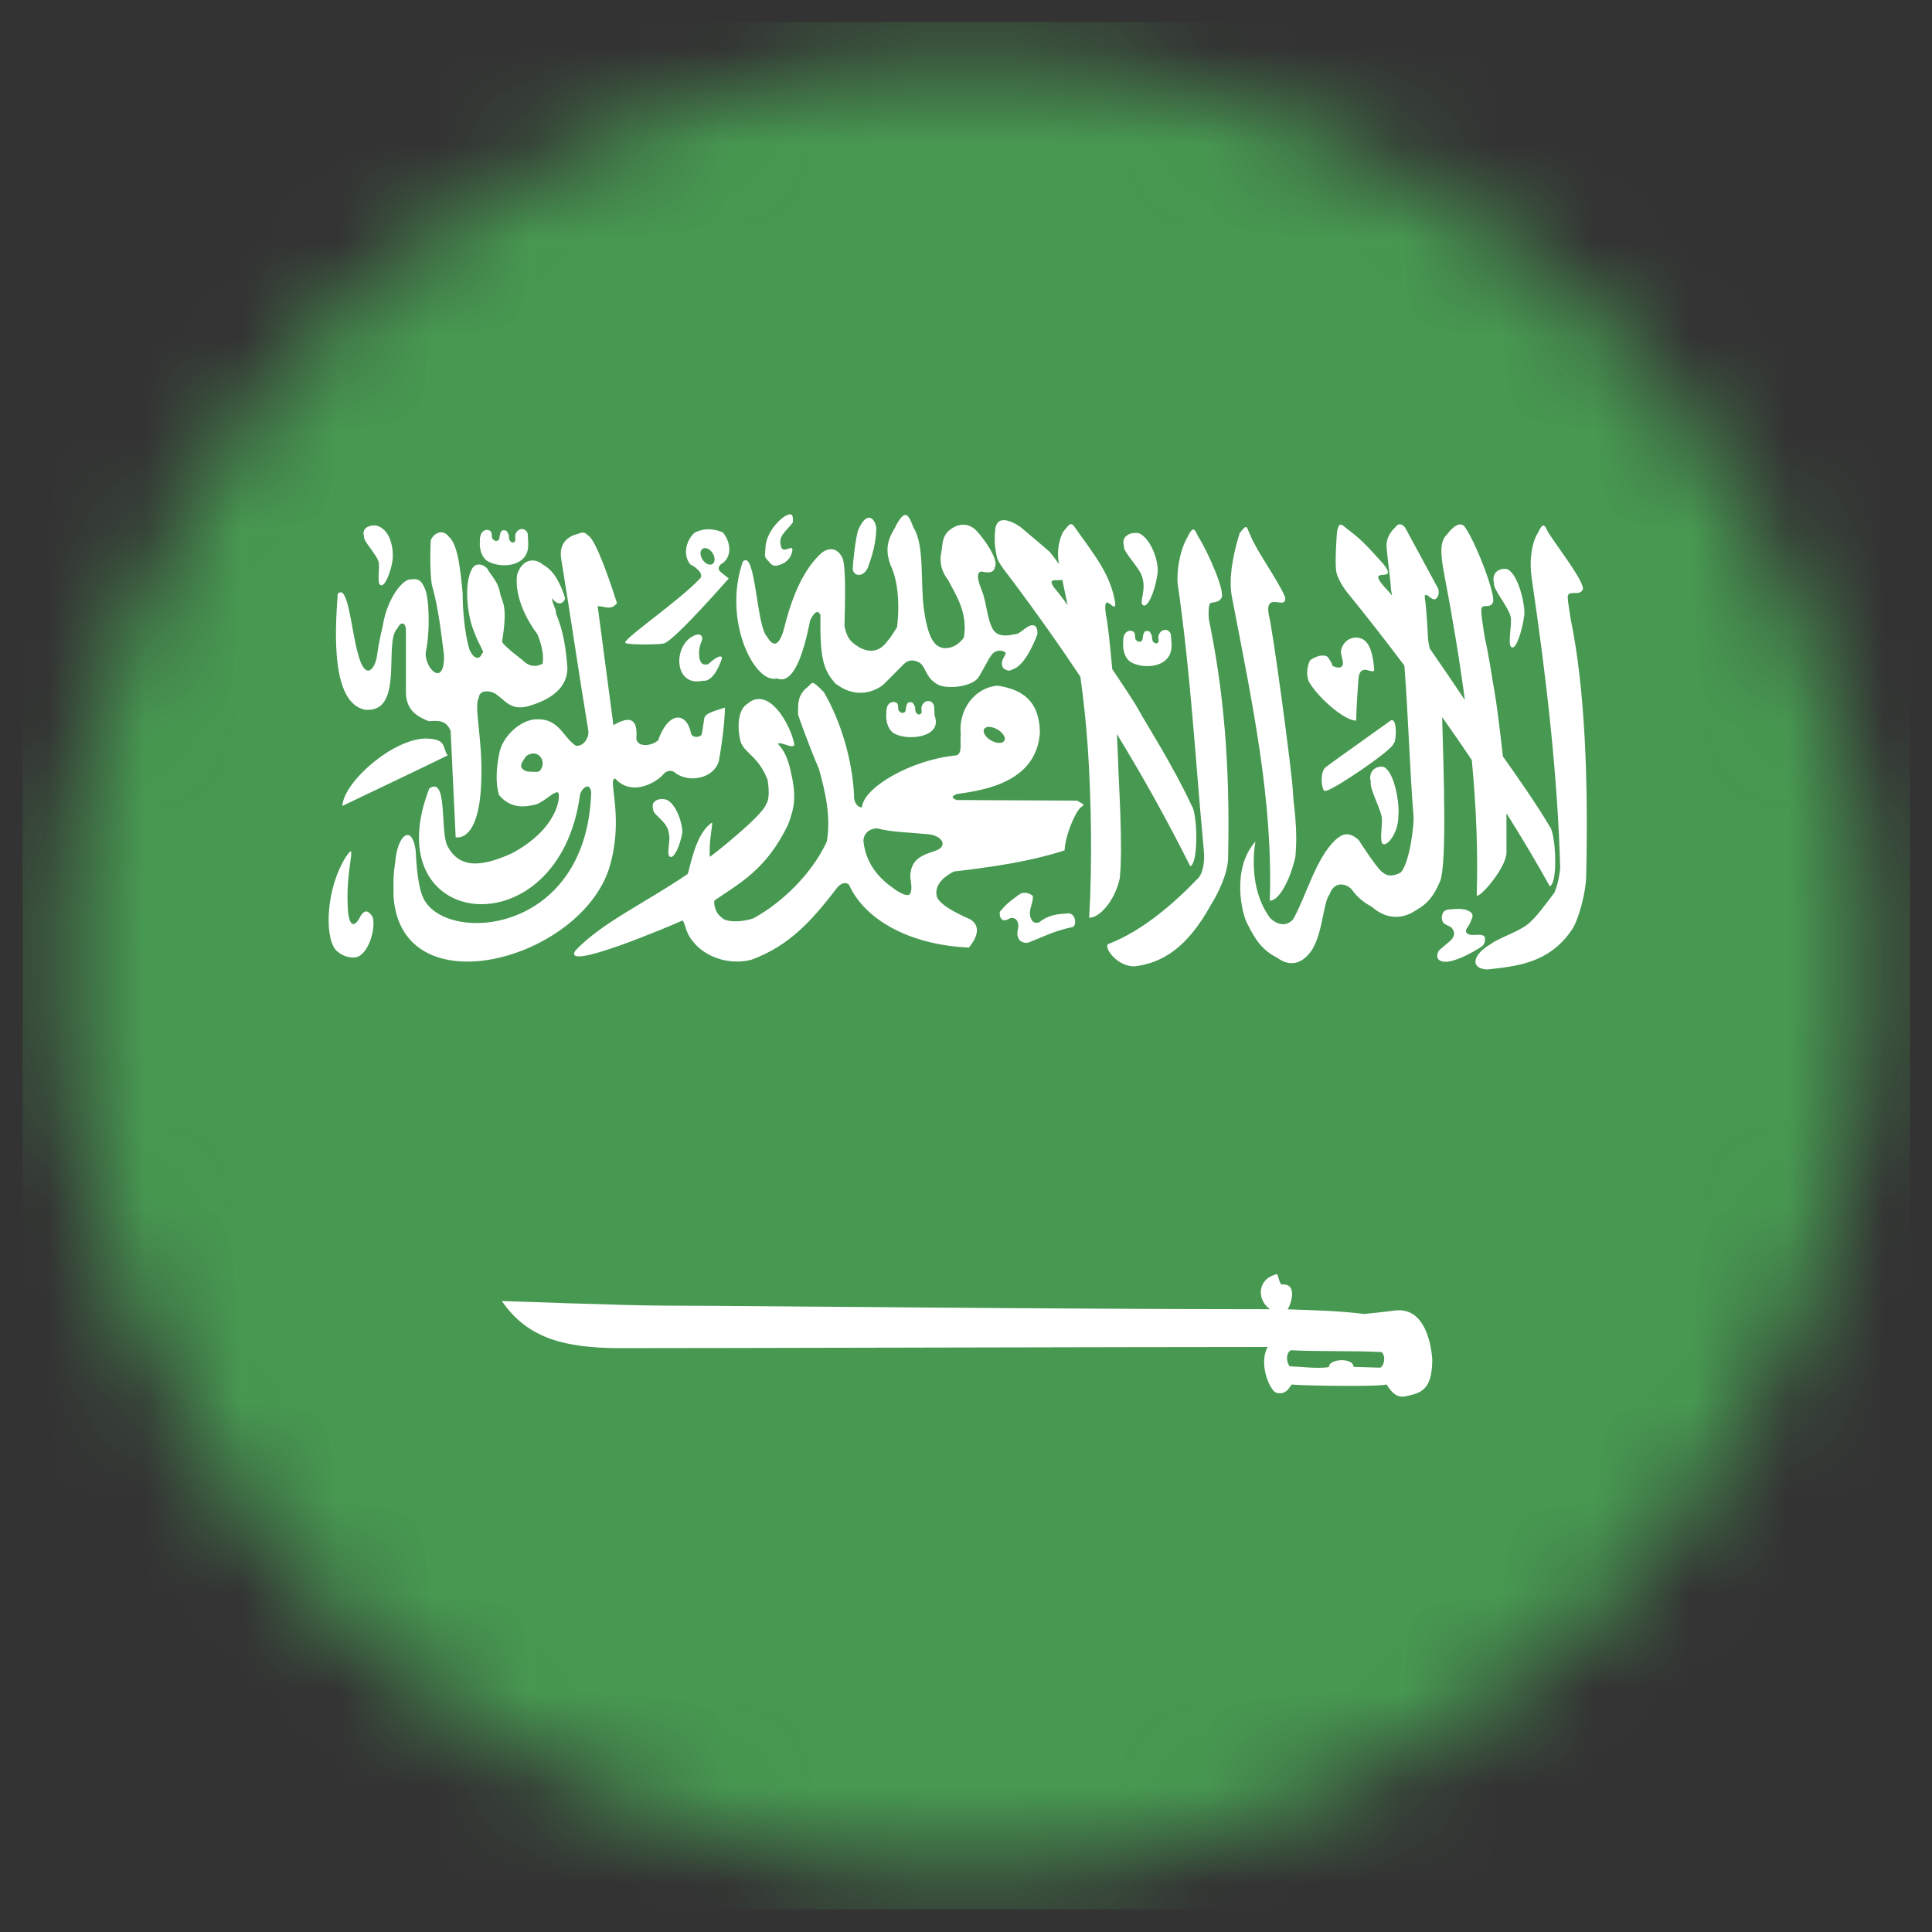 <svg width="20" height="20" viewBox="0 0 20 20" fill="none" xmlns="http://www.w3.org/2000/svg">
<rect x="0" y="0" width="20" height="20" fill="#333333" stroke="none"/>
<mask id="mask0_77_7908" style="mask-type:luminance" maskUnits="userSpaceOnUse" x="0" y="0" width="20" height="20">
<path d="M19.381 9.998C19.381 11.229 19.139 12.449 18.668 13.586C18.196 14.724 17.506 15.758 16.635 16.629C15.764 17.5 14.73 18.19 13.592 18.662C12.454 19.133 11.235 19.376 10.004 19.376C8.772 19.376 7.552 19.133 6.415 18.662C5.277 18.19 4.243 17.5 3.372 16.629C2.501 15.758 1.811 14.724 1.339 13.586C0.868 12.449 0.625 11.229 0.625 9.998C0.625 8.766 0.868 7.547 1.339 6.409C1.811 5.271 2.501 4.237 3.372 3.366C4.243 2.495 5.277 1.805 6.415 1.333C7.552 0.862 8.772 0.62 10.004 0.62C11.235 0.62 12.454 0.862 13.592 1.333C14.73 1.805 15.764 2.495 16.635 3.366C17.506 4.237 18.196 5.271 18.668 6.409C19.139 7.547 19.381 8.766 19.381 9.998Z" fill="white"/>
</mask>
<g mask="url(#mask0_77_7908)">
<path d="M1.521 0.229C0.808 0.229 0.235 0.803 0.235 1.516V18.48C0.235 19.193 0.808 19.766 1.521 19.766H18.485C19.198 19.766 19.772 19.193 19.772 18.48V1.516C19.772 0.803 19.198 0.229 18.485 0.229H1.521Z" fill="#479951"/>
<path fill-rule="evenodd" clip-rule="evenodd" d="M8.18 5.324C8.167 5.324 8.147 5.331 8.118 5.348C8.054 5.391 7.928 5.523 7.924 5.674C7.92 5.76 7.904 5.759 7.96 5.814C8.001 5.872 8.041 5.866 8.123 5.824C8.169 5.789 8.185 5.767 8.201 5.709C8.22 5.612 8.099 5.755 8.083 5.647C8.056 5.547 8.134 5.505 8.208 5.408C8.209 5.362 8.21 5.325 8.18 5.324ZM9.368 5.331C9.346 5.334 9.318 5.363 9.279 5.433C9.251 5.507 9.132 5.618 9.218 5.848C9.289 5.993 9.318 6.229 9.286 6.493C9.237 6.568 9.226 6.593 9.161 6.668C9.071 6.765 8.974 6.741 8.899 6.704C8.829 6.657 8.774 6.633 8.742 6.483C8.747 6.244 8.761 5.853 8.718 5.77C8.653 5.642 8.547 5.688 8.502 5.726C8.284 5.926 8.176 6.262 8.11 6.53C8.05 6.725 7.986 6.669 7.94 6.59C7.83 6.487 7.823 5.68 7.69 5.813C7.477 6.421 7.812 7.087 8.044 7.023C8.211 7.092 8.318 6.773 8.386 6.424C8.433 6.326 8.469 6.315 8.493 6.365C8.487 6.829 8.526 6.933 8.646 7.074C8.912 7.279 9.132 7.1 9.149 7.083C9.167 7.065 9.356 6.875 9.356 6.875C9.403 6.827 9.464 6.824 9.529 6.867C9.592 6.924 9.584 7.023 9.719 7.092C9.834 7.138 10.077 7.103 10.134 7.005C10.21 6.875 10.228 6.83 10.263 6.781C10.318 6.708 10.411 6.74 10.411 6.763C10.402 6.803 10.347 6.843 10.384 6.916C10.449 6.964 10.464 6.933 10.502 6.922C10.637 6.858 10.739 6.565 10.739 6.565C10.745 6.456 10.682 6.464 10.643 6.486C10.591 6.518 10.588 6.529 10.536 6.56C10.47 6.57 10.342 6.614 10.279 6.516C10.214 6.398 10.214 6.234 10.164 6.115C10.164 6.106 10.078 5.928 10.158 5.916C10.198 5.924 10.285 5.946 10.298 5.874C10.341 5.803 10.207 5.603 10.116 5.502C10.037 5.415 9.928 5.405 9.823 5.493C9.749 5.561 9.76 5.637 9.746 5.709C9.727 5.792 9.73 5.894 9.814 6.003C9.888 6.149 10.022 6.335 9.978 6.599C9.978 6.599 9.9 6.724 9.763 6.708C9.706 6.695 9.613 6.67 9.564 6.305C9.526 6.029 9.573 5.642 9.456 5.461C9.429 5.392 9.406 5.326 9.368 5.331ZM8.992 5.36C8.957 5.363 8.918 5.405 8.886 5.484C8.858 5.545 8.825 5.863 8.83 5.863C8.808 5.957 8.929 5.997 8.984 5.876C9.066 5.653 9.066 5.558 9.072 5.464C9.059 5.392 9.028 5.357 8.992 5.36ZM10.381 5.385C10.345 5.388 10.316 5.41 10.305 5.464C10.29 5.59 10.298 5.659 10.319 5.765C10.335 5.835 10.438 5.953 10.488 6.021C10.729 6.344 10.96 6.669 11.184 7.005C11.219 7.255 11.244 7.499 11.261 7.742C11.297 8.275 11.308 8.939 11.275 9.5C11.375 9.504 11.535 9.339 11.591 9.097C11.628 8.762 11.578 8.079 11.575 7.881C11.572 7.799 11.567 7.702 11.562 7.599C11.822 8.024 12.074 8.474 12.322 8.968C12.412 8.925 12.392 8.417 12.339 8.346C12.141 7.919 11.867 7.498 11.78 7.336C11.748 7.278 11.641 7.115 11.514 6.927C11.49 6.658 11.465 6.431 11.448 6.362C11.408 6.078 11.565 6.394 11.543 6.229C11.492 5.945 11.336 5.753 11.151 5.493C11.091 5.409 11.092 5.391 11 5.514C10.945 5.639 10.946 5.742 10.962 5.84C10.938 5.805 10.908 5.763 10.865 5.711C10.706 5.574 10.696 5.567 10.563 5.455C10.521 5.425 10.442 5.38 10.381 5.385L10.381 5.385ZM14.497 5.428C14.48 5.425 14.46 5.434 14.438 5.466C14.397 5.502 14.352 5.568 14.353 5.653C14.364 5.803 14.39 5.956 14.4 6.106C14.404 6.126 14.408 6.146 14.411 6.166C14.395 6.145 14.381 6.129 14.373 6.121C14.081 5.815 14.507 6.071 14.317 5.834C14.157 5.658 14.11 5.602 13.973 5.496C13.904 5.452 13.863 5.367 13.84 5.512C13.831 5.639 13.822 5.786 13.83 5.893C13.83 5.953 13.891 6.065 13.945 6.131C14.139 6.37 14.338 6.624 14.538 6.89C14.58 7.431 14.591 7.927 14.634 8.469C14.627 8.701 14.556 9.009 14.489 9.038C14.489 9.038 14.385 9.097 14.316 9.032C14.266 9.011 14.066 8.697 14.066 8.697C13.963 8.603 13.895 8.63 13.822 8.697C13.62 8.891 13.529 9.256 13.392 9.507C13.357 9.563 13.257 9.61 13.147 9.502C12.866 9.119 13.03 8.573 12.995 8.713C12.745 8.995 12.856 9.462 12.912 9.562C12.995 9.727 13.062 9.833 13.222 9.915C13.368 10.022 13.482 9.955 13.545 9.88C13.692 9.727 13.694 9.338 13.763 9.26C13.811 9.119 13.932 9.143 13.992 9.206C14.049 9.288 14.117 9.342 14.201 9.387C14.338 9.508 14.502 9.53 14.663 9.42C14.773 9.358 14.845 9.277 14.909 9.119C14.979 8.934 14.944 7.963 14.929 7.423C15.033 7.569 15.135 7.718 15.236 7.868C15.281 8.343 15.301 8.809 15.287 9.257C15.276 9.346 15.597 8.991 15.595 8.823C15.594 8.676 15.595 8.543 15.595 8.419C15.751 8.668 15.902 8.92 16.044 9.176C16.133 9.13 16.102 8.63 16.046 8.561C15.897 8.31 15.706 8.04 15.558 7.83C15.529 7.566 15.489 7.254 15.471 7.159C15.443 7.01 15.414 6.786 15.372 6.609C15.36 6.54 15.325 6.32 15.336 6.299C15.353 6.249 15.419 6.3 15.451 6.243C15.5 6.19 15.283 5.629 15.173 5.469C15.134 5.397 15.062 5.422 14.974 5.539C14.892 5.616 14.922 5.791 14.953 5.957C15.034 6.382 15.107 6.815 15.164 7.246C15.058 7.088 14.928 6.896 14.8 6.712C14.797 6.694 14.784 6.629 14.784 6.628C14.784 6.62 14.766 6.28 14.751 6.199C14.749 6.167 14.741 6.157 14.775 6.161C14.812 6.192 14.817 6.194 14.84 6.204C14.877 6.211 14.909 6.148 14.886 6.09C14.772 5.88 14.658 5.669 14.544 5.458C14.53 5.445 14.515 5.43 14.497 5.428ZM3.875 5.439C3.811 5.437 3.742 5.476 3.769 5.552C3.753 5.593 3.893 5.733 3.917 5.81C3.939 5.865 3.895 6.042 3.941 6.058C3.983 6.076 4.041 5.936 4.063 5.806C4.075 5.735 4.066 5.492 3.901 5.442C3.892 5.44 3.884 5.439 3.875 5.439ZM15.976 5.44C15.961 5.441 15.944 5.465 15.917 5.522C15.852 5.628 15.83 5.817 15.856 5.985C16.012 7.039 16.127 8.059 16.151 8.993C16.138 9.081 16.134 9.128 16.092 9.24C16 9.358 15.899 9.506 15.803 9.577C15.708 9.648 15.505 9.716 15.438 9.769C15.227 9.891 15.226 10.031 15.397 10.036C15.691 10.002 16.038 9.978 16.278 9.616C16.342 9.515 16.417 9.24 16.42 9.072C16.443 8.087 16.408 7.123 16.26 6.411C16.251 6.342 16.22 6.182 16.232 6.162C16.251 6.113 16.347 6.167 16.381 6.11C16.431 6.059 16.133 5.677 16.028 5.513C16.007 5.472 15.994 5.438 15.976 5.44ZM12.895 5.456C12.883 5.458 12.865 5.477 12.832 5.521C12.75 5.789 12.721 6.008 12.752 6.175C12.963 7.275 13.179 8.277 13.145 9.324C13.245 9.325 13.36 9.095 13.41 8.868C13.437 8.556 13.392 8.365 13.383 8.182C13.375 7.998 13.175 6.507 13.135 6.368C13.086 6.105 13.329 6.333 13.303 6.18C13.219 5.987 13.009 5.707 12.943 5.539C12.918 5.494 12.915 5.453 12.895 5.456ZM5.394 5.477C5.368 5.482 5.343 5.503 5.334 5.538C5.329 5.561 5.344 5.6 5.323 5.611C5.311 5.623 5.266 5.615 5.268 5.551C5.268 5.531 5.253 5.51 5.244 5.497C5.235 5.491 5.229 5.489 5.212 5.489C5.192 5.49 5.193 5.495 5.182 5.512C5.177 5.529 5.171 5.546 5.171 5.565C5.168 5.588 5.159 5.596 5.142 5.599C5.123 5.599 5.128 5.601 5.113 5.591C5.104 5.582 5.093 5.578 5.093 5.561C5.093 5.544 5.089 5.516 5.083 5.504C5.075 5.494 5.063 5.488 5.048 5.485C4.97 5.485 4.964 5.575 4.969 5.609C4.963 5.615 4.96 5.775 5.067 5.819C5.21 5.888 5.48 5.859 5.468 5.627C5.468 5.607 5.464 5.538 5.462 5.52C5.447 5.485 5.42 5.473 5.394 5.477L5.394 5.477ZM7.319 5.479C7.27 5.482 7.226 5.496 7.189 5.515C7.093 5.606 7.071 5.752 7.146 5.843C7.219 5.878 7.292 5.951 7.243 5.992C7.037 6.212 6.501 6.58 6.473 6.647C6.473 6.647 6.473 6.648 6.472 6.649C6.472 6.649 6.472 6.651 6.472 6.651C6.472 6.651 6.472 6.652 6.472 6.652C6.473 6.653 6.473 6.654 6.473 6.654C6.474 6.654 6.474 6.655 6.475 6.655C6.475 6.656 6.475 6.655 6.476 6.655C6.476 6.656 6.477 6.656 6.477 6.657C6.477 6.657 6.478 6.656 6.478 6.657C6.478 6.657 6.479 6.658 6.479 6.658C6.506 6.676 6.842 6.675 6.879 6.659C6.879 6.659 6.88 6.658 6.88 6.658C6.88 6.658 6.881 6.658 6.881 6.658C6.881 6.658 6.881 6.657 6.881 6.657C6.997 6.614 7.544 5.988 7.544 5.988C7.516 5.964 7.489 5.946 7.461 5.922C7.431 5.896 7.434 5.87 7.461 5.843C7.597 5.764 7.554 5.591 7.483 5.512C7.424 5.486 7.369 5.477 7.319 5.479ZM12.351 5.481C12.337 5.483 12.319 5.505 12.292 5.562C12.228 5.668 12.184 5.853 12.189 6.025C12.329 6.996 12.372 7.845 12.463 8.815C12.471 8.909 12.457 9.045 12.395 9.099C12.164 9.34 11.831 9.637 11.469 9.774C11.43 9.818 11.566 10.004 11.742 10.004C12.036 9.97 12.294 9.805 12.533 9.371C12.597 9.27 12.71 9.053 12.713 8.885C12.736 7.899 12.663 7.133 12.516 6.421C12.506 6.352 12.513 6.27 12.524 6.249C12.544 6.226 12.608 6.249 12.642 6.193C12.693 6.142 12.508 5.717 12.403 5.553C12.383 5.512 12.37 5.48 12.351 5.481ZM4.556 5.511C4.515 5.516 4.477 5.549 4.459 5.593C4.452 5.748 4.451 5.904 4.469 6.047C4.54 6.299 4.562 6.52 4.596 6.778C4.606 7.123 4.397 6.927 4.407 6.756C4.455 6.534 4.442 6.184 4.399 6.095C4.365 6.007 4.326 5.985 4.243 5.999C4.178 5.995 4.008 6.18 3.961 6.486C3.961 6.486 3.921 6.642 3.904 6.782C3.881 6.94 3.776 7.052 3.704 6.76C3.641 6.549 3.602 6.027 3.496 6.149C3.466 6.556 3.43 7.273 3.777 7.347C4.195 7.387 3.964 6.639 4.116 6.503C4.144 6.436 4.197 6.435 4.202 6.519V7.155C4.198 7.362 4.334 7.423 4.439 7.466C4.549 7.457 4.622 7.46 4.665 7.567C4.682 7.933 4.7 8.301 4.717 8.667C4.717 8.667 4.971 8.74 4.983 8.049C4.995 7.643 4.902 7.303 4.957 7.224C4.959 7.146 5.058 7.142 5.127 7.18C5.237 7.257 5.285 7.352 5.455 7.314C5.714 7.243 5.87 7.117 5.874 6.918C5.859 6.729 5.837 6.54 5.755 6.352C5.766 6.317 5.706 6.228 5.717 6.193C5.763 6.266 5.834 6.26 5.85 6.193C5.806 6.048 5.737 5.909 5.626 5.849C5.535 5.768 5.401 5.785 5.352 5.954C5.329 6.148 5.422 6.377 5.563 6.565C5.593 6.639 5.635 6.761 5.617 6.87C5.541 6.913 5.467 6.895 5.404 6.829C5.404 6.829 5.198 6.675 5.198 6.64C5.253 6.29 5.21 6.25 5.179 6.153C5.158 6.019 5.095 5.977 5.043 5.885C4.992 5.83 4.922 5.83 4.888 5.885C4.797 6.043 4.84 6.382 4.906 6.534C4.953 6.673 5.026 6.76 4.992 6.76C4.964 6.839 4.905 6.821 4.862 6.73C4.802 6.542 4.789 6.261 4.789 6.135C4.771 5.978 4.751 5.643 4.648 5.558C4.62 5.52 4.588 5.507 4.556 5.511ZM6.026 5.513C6.006 5.516 5.983 5.528 5.956 5.534C5.867 5.562 5.783 5.639 5.81 5.789C5.915 6.429 5.983 6.917 6.089 7.556C6.105 7.631 6.042 7.73 5.961 7.72C5.823 7.626 5.789 7.438 5.554 7.446C5.385 7.448 5.191 7.633 5.166 7.811C5.138 7.953 5.128 8.106 5.166 8.23C5.286 8.373 5.429 8.358 5.554 8.326C5.658 8.283 5.743 8.181 5.779 8.206C5.779 8.206 5.78 8.206 5.78 8.206C5.78 8.206 5.78 8.207 5.78 8.207C5.803 8.246 5.778 8.579 5.294 8.836C4.996 8.969 4.76 9.001 4.632 8.758C4.553 8.607 4.638 8.029 4.444 8.162C3.869 9.643 5.79 9.85 6.005 8.223C6.019 8.177 6.061 8.131 6.091 8.143C6.104 8.148 6.116 8.166 6.12 8.199C6.076 9.672 4.634 9.773 4.389 9.31C4.328 9.201 4.31 8.958 4.304 8.812C4.293 8.724 4.271 8.673 4.245 8.653C4.187 8.609 4.108 8.723 4.092 8.922C4.067 9.082 4.074 9.126 4.074 9.279C4.151 10.443 6.006 9.943 6.308 8.982C6.457 8.485 6.305 8.11 6.355 8.064C6.355 8.064 6.356 8.063 6.357 8.063C6.357 8.063 6.358 8.062 6.359 8.062C6.359 8.062 6.361 8.061 6.361 8.061C6.363 8.06 6.366 8.06 6.368 8.06C6.552 8.258 6.81 8.085 6.867 8.016C6.891 7.982 6.952 7.96 6.994 8.004C7.138 8.107 7.39 8.059 7.442 7.877C7.473 7.699 7.499 7.515 7.505 7.325C7.411 7.354 7.336 7.376 7.305 7.408C7.298 7.416 7.293 7.425 7.291 7.434C7.283 7.487 7.275 7.539 7.267 7.592C7.266 7.596 7.265 7.6 7.263 7.604C7.259 7.611 7.252 7.617 7.245 7.62C7.212 7.638 7.154 7.628 7.151 7.58C7.107 7.378 6.924 7.351 6.812 7.665C6.738 7.726 6.601 7.738 6.587 7.647C6.605 7.436 6.52 7.408 6.35 7.507C6.296 7.09 6.241 6.692 6.187 6.275C6.258 6.273 6.323 6.325 6.387 6.244C6.317 6.026 6.169 5.582 6.085 5.541C6.085 5.54 6.084 5.54 6.083 5.54C6.079 5.535 6.075 5.531 6.071 5.528C6.07 5.526 6.067 5.524 6.066 5.523C6.064 5.522 6.062 5.521 6.06 5.52C6.057 5.518 6.053 5.517 6.049 5.516C6.042 5.513 6.034 5.512 6.026 5.513L6.026 5.513ZM11.759 5.517C11.686 5.514 11.604 5.561 11.636 5.653C11.617 5.703 11.794 5.873 11.822 5.967C11.873 6.11 11.783 6.247 11.836 6.267C11.886 6.289 11.954 6.119 11.979 5.961C12.009 5.834 11.918 5.574 11.79 5.52C11.78 5.517 11.77 5.517 11.759 5.517ZM7.293 5.674C7.327 5.67 7.367 5.701 7.387 5.744C7.408 5.791 7.397 5.835 7.363 5.844C7.328 5.852 7.284 5.821 7.263 5.775C7.241 5.728 7.252 5.683 7.287 5.675C7.289 5.674 7.291 5.674 7.293 5.674ZM15.578 5.888C15.511 5.886 15.438 5.937 15.466 6.037C15.45 6.091 15.61 6.276 15.636 6.377C15.659 6.448 15.6 6.68 15.649 6.701C15.693 6.725 15.756 6.541 15.779 6.371C15.792 6.278 15.723 5.951 15.606 5.893C15.597 5.89 15.587 5.889 15.578 5.888ZM10.997 6.002C11.003 6.029 11.009 6.056 11.014 6.084C11.027 6.145 11.039 6.205 11.052 6.264C10.999 6.191 10.955 6.133 10.936 6.112C10.816 5.969 10.939 6.018 10.997 6.002ZM12.053 6.521C12.027 6.525 12.002 6.547 11.992 6.583C11.987 6.606 12.004 6.643 11.983 6.655C11.971 6.667 11.924 6.66 11.926 6.596C11.926 6.575 11.911 6.553 11.902 6.54C11.893 6.534 11.887 6.532 11.87 6.532C11.85 6.533 11.851 6.539 11.84 6.555C11.835 6.572 11.829 6.589 11.829 6.609C11.826 6.632 11.819 6.639 11.802 6.643C11.783 6.643 11.786 6.645 11.771 6.635C11.762 6.625 11.752 6.621 11.752 6.604C11.752 6.587 11.747 6.559 11.742 6.548C11.734 6.537 11.721 6.533 11.707 6.529C11.629 6.529 11.624 6.618 11.628 6.652C11.623 6.659 11.618 6.819 11.725 6.864C11.869 6.932 12.139 6.902 12.128 6.671C12.128 6.65 12.122 6.582 12.12 6.563C12.105 6.529 12.078 6.516 12.053 6.521ZM7.234 6.568C7.217 6.567 7.194 6.573 7.167 6.589C7.04 6.658 6.991 6.861 7.07 6.981C7.144 7.085 7.26 7.047 7.276 7.047C7.4 7.063 7.474 6.814 7.474 6.814C7.474 6.814 7.478 6.744 7.33 6.876C7.268 6.888 7.26 6.865 7.244 6.83C7.231 6.765 7.234 6.7 7.264 6.635C7.278 6.596 7.264 6.571 7.234 6.568ZM14.045 6.6C13.975 6.597 13.9 6.642 13.881 6.739C13.881 6.795 13.906 6.827 13.901 6.878C13.894 6.908 13.864 6.927 13.791 6.892C13.803 6.882 13.744 6.8 13.744 6.8C13.688 6.765 13.613 6.801 13.563 6.833C13.537 6.882 13.517 6.967 13.547 7.052C13.628 7.202 13.906 7.458 14.039 7.46C14.041 7.325 14.054 7.146 14.062 7.034C14.065 6.992 14.075 6.945 14.115 6.935C14.155 6.924 14.226 6.975 14.226 6.931C14.219 6.846 14.202 6.719 14.153 6.659C14.128 6.622 14.088 6.602 14.045 6.6ZM8.408 7.07C8.406 7.071 8.404 7.072 8.402 7.073C8.401 7.074 8.4 7.075 8.399 7.075C8.385 7.086 8.368 7.11 8.331 7.136C8.269 7.207 8.258 7.257 8.262 7.399C8.265 7.414 8.38 7.734 8.477 7.958C8.543 8.192 8.604 8.459 8.559 8.712C8.405 9.045 8.096 9.345 7.798 9.507C7.646 9.556 7.515 9.539 7.48 9.506C7.48 9.506 7.479 9.505 7.479 9.505C7.392 9.446 7.39 9.342 7.395 9.324C7.395 9.324 7.395 9.323 7.395 9.323C7.395 9.323 7.396 9.322 7.396 9.322C7.648 9.147 7.935 9.005 8.16 8.532C8.227 8.351 8.247 8.242 8.181 7.963C8.155 7.859 8.123 7.773 8.052 7.699C8.052 7.699 8.053 7.698 8.053 7.698C8.096 7.677 8.207 7.759 8.224 7.708C8.198 7.574 8.108 7.395 8.005 7.303C7.916 7.222 7.818 7.212 7.736 7.287C7.644 7.338 7.624 7.523 7.669 7.685C7.718 7.806 7.851 7.828 7.946 8.073C7.946 8.073 7.946 8.074 7.946 8.074C7.948 8.089 7.979 8.257 7.931 8.325C7.892 8.446 7.393 8.839 7.358 8.863C7.357 8.863 7.355 8.865 7.355 8.865C7.354 8.865 7.354 8.866 7.353 8.866C7.353 8.866 7.353 8.867 7.352 8.867C7.352 8.868 7.351 8.868 7.351 8.869C7.351 8.869 7.35 8.869 7.35 8.869C7.35 8.869 7.349 8.869 7.349 8.869C7.349 8.868 7.348 8.868 7.348 8.867C7.348 8.867 7.348 8.866 7.348 8.866C7.348 8.866 7.347 8.865 7.347 8.864C7.345 8.854 7.348 8.829 7.347 8.789C7.344 8.715 7.374 8.548 7.372 8.52C7.372 8.52 7.372 8.519 7.372 8.519C7.372 8.518 7.371 8.518 7.371 8.518C7.371 8.517 7.371 8.517 7.371 8.516C7.371 8.516 7.37 8.516 7.37 8.516C7.205 8.623 7.15 8.95 7.12 9.046C6.702 9.335 6.228 9.55 5.955 9.842C5.813 10.064 6.935 9.587 7.066 9.529C7.067 9.53 7.068 9.531 7.069 9.532C7.094 9.56 7.096 9.655 7.17 9.741C7.287 9.899 7.535 9.996 7.776 9.936C8.181 9.789 8.414 9.514 8.652 9.208C8.686 9.158 8.739 9.119 8.788 9.157C8.951 9.523 9.422 9.783 10.03 9.809C10.17 9.638 10.103 9.554 10.046 9.518C10.028 9.507 9.744 9.396 9.699 9.285C9.672 9.182 9.739 9.091 9.875 9.022C10.265 8.975 10.649 8.923 11.021 8.803C11.024 8.678 11.098 8.492 11.147 8.411C11.181 8.355 11.203 8.349 11.211 8.341C11.212 8.341 11.212 8.34 11.212 8.34C11.213 8.34 11.213 8.339 11.213 8.339C11.214 8.339 11.214 8.338 11.215 8.338C11.215 8.337 11.215 8.336 11.215 8.336C11.215 8.333 11.215 8.329 11.213 8.325L11.15 8.288L9.904 8.282C9.889 8.276 9.877 8.27 9.87 8.265C9.87 8.264 9.869 8.263 9.868 8.262C9.868 8.262 9.867 8.262 9.867 8.261C9.867 8.261 9.866 8.261 9.866 8.26C9.866 8.26 9.865 8.259 9.865 8.258C9.865 8.258 9.864 8.257 9.864 8.257C9.864 8.257 9.864 8.256 9.864 8.256C9.864 8.256 9.863 8.255 9.863 8.255C9.863 8.255 9.863 8.254 9.863 8.254C9.863 8.254 9.863 8.253 9.863 8.253C9.863 8.253 9.863 8.252 9.863 8.252C9.863 8.251 9.863 8.251 9.863 8.251C9.863 8.25 9.863 8.25 9.863 8.249C9.863 8.249 9.863 8.248 9.863 8.248C9.863 8.248 9.863 8.247 9.863 8.247C9.863 8.247 9.863 8.246 9.863 8.246C9.863 8.246 9.864 8.245 9.864 8.245C9.864 8.245 9.865 8.243 9.865 8.243C9.871 8.235 9.886 8.227 9.904 8.22C10.202 8.179 10.73 8.093 10.765 7.584C10.76 7.32 10.652 7.146 10.327 7.098C10.089 7.117 9.918 7.348 9.946 7.602C9.934 7.67 9.969 7.805 9.899 7.82C9.441 7.862 8.941 8.149 8.924 8.354C8.924 8.354 8.923 8.354 8.923 8.354C8.923 8.354 8.922 8.355 8.922 8.355C8.922 8.355 8.921 8.356 8.92 8.356C8.92 8.356 8.918 8.356 8.918 8.356C8.917 8.356 8.915 8.357 8.915 8.357C8.914 8.357 8.914 8.357 8.913 8.357C8.913 8.357 8.912 8.357 8.911 8.357C8.911 8.357 8.91 8.357 8.91 8.357C8.91 8.357 8.908 8.357 8.908 8.357C8.907 8.357 8.905 8.356 8.904 8.356C8.874 8.348 8.835 8.299 8.841 8.23C8.824 7.875 8.709 7.473 8.528 7.164C8.463 7.099 8.435 7.073 8.416 7.07C8.416 7.07 8.415 7.07 8.414 7.07C8.413 7.07 8.412 7.07 8.411 7.07C8.411 7.07 8.41 7.07 8.41 7.07C8.41 7.07 8.409 7.07 8.409 7.07C8.409 7.07 8.408 7.07 8.408 7.07L8.408 7.07ZM9.6 7.257C9.574 7.262 9.549 7.283 9.54 7.318C9.534 7.342 9.551 7.38 9.53 7.391C9.518 7.404 9.472 7.397 9.474 7.333C9.474 7.312 9.459 7.29 9.45 7.277C9.441 7.271 9.436 7.269 9.419 7.269C9.399 7.27 9.399 7.275 9.388 7.292C9.383 7.309 9.377 7.326 9.377 7.346C9.374 7.368 9.366 7.376 9.349 7.379C9.331 7.379 9.335 7.382 9.32 7.372C9.311 7.362 9.299 7.358 9.299 7.341C9.299 7.324 9.296 7.296 9.291 7.285C9.283 7.274 9.269 7.27 9.255 7.266C9.176 7.266 9.172 7.355 9.176 7.389C9.17 7.396 9.166 7.556 9.273 7.601C9.417 7.669 9.759 7.629 9.675 7.408C9.675 7.387 9.67 7.319 9.668 7.3C9.653 7.266 9.626 7.253 9.6 7.257ZM14.413 7.455C14.409 7.454 14.405 7.454 14.401 7.456C14.401 7.456 13.736 7.929 13.72 7.945C13.654 8.004 13.687 8.21 13.72 8.186C13.767 8.204 14.437 7.751 14.424 7.698C14.453 7.699 14.467 7.464 14.413 7.455ZM10.228 7.525C10.255 7.522 10.291 7.531 10.325 7.551C10.375 7.58 10.406 7.623 10.402 7.655C10.402 7.655 10.402 7.657 10.402 7.658C10.402 7.659 10.4 7.66 10.399 7.661C10.399 7.662 10.399 7.664 10.398 7.664C10.398 7.665 10.398 7.666 10.397 7.667C10.397 7.667 10.396 7.668 10.396 7.669C10.395 7.671 10.392 7.674 10.39 7.676C10.366 7.699 10.311 7.695 10.259 7.665C10.21 7.637 10.179 7.593 10.183 7.562C10.183 7.561 10.184 7.559 10.184 7.559C10.184 7.555 10.186 7.551 10.188 7.548C10.189 7.546 10.189 7.544 10.19 7.543C10.19 7.543 10.191 7.542 10.191 7.542C10.193 7.541 10.195 7.538 10.197 7.537C10.205 7.531 10.216 7.526 10.228 7.525ZM4.406 7.645C4.062 7.651 3.557 8.096 3.544 8.343C3.907 8.169 4.264 8.001 4.634 7.82C4.574 7.731 4.63 7.651 4.406 7.645ZM5.522 7.8C5.556 7.8 5.592 7.817 5.611 7.864C5.628 7.907 5.611 7.953 5.591 7.975C5.591 7.975 5.591 7.976 5.591 7.976C5.591 7.977 5.59 7.978 5.59 7.978C5.575 7.997 5.525 7.989 5.489 7.989C5.445 7.987 5.423 7.98 5.397 7.944C5.384 7.905 5.423 7.866 5.44 7.837C5.44 7.836 5.44 7.836 5.441 7.835C5.442 7.833 5.445 7.829 5.448 7.827C5.461 7.815 5.484 7.804 5.508 7.801C5.513 7.8 5.518 7.799 5.522 7.8ZM14.284 7.937C14.222 7.944 14.164 8.002 14.191 8.095C14.174 8.149 14.274 8.339 14.3 8.44C14.323 8.512 14.27 8.715 14.318 8.737C14.363 8.761 14.481 8.616 14.476 8.435C14.489 8.342 14.443 7.998 14.326 7.94C14.312 7.936 14.298 7.935 14.284 7.937ZM6.843 8.272C6.789 8.276 6.74 8.305 6.762 8.381C6.759 8.437 6.915 8.504 6.924 8.632C6.947 8.685 6.891 8.854 6.938 8.87C6.98 8.887 7.039 8.753 7.062 8.628C7.074 8.559 7.008 8.319 6.896 8.277C6.879 8.273 6.861 8.271 6.843 8.272ZM9.07 8.576C9.074 8.576 9.077 8.577 9.082 8.576C9.082 8.576 9.083 8.576 9.084 8.576C9.223 8.614 9.427 8.618 9.605 8.636C9.75 8.646 9.821 8.759 9.686 8.806C9.552 8.852 9.424 8.888 9.423 9.081C9.44 9.177 9.437 9.227 9.422 9.25C9.421 9.252 9.419 9.254 9.417 9.256C9.417 9.256 9.417 9.257 9.416 9.257C9.416 9.257 9.415 9.258 9.415 9.258C9.415 9.258 9.414 9.259 9.414 9.259L9.413 9.26C9.413 9.26 9.411 9.261 9.411 9.261C9.409 9.262 9.407 9.264 9.404 9.264C9.403 9.265 9.4 9.265 9.398 9.265C9.366 9.27 9.32 9.24 9.286 9.222C9.203 9.163 8.972 9.019 8.939 8.712C8.934 8.642 8.986 8.582 9.07 8.576ZM3.63 8.813C3.621 8.813 3.604 8.839 3.581 8.869C3.376 9.195 3.358 9.682 3.471 9.828C3.531 9.897 3.63 9.927 3.703 9.905C3.832 9.849 3.889 9.589 3.858 9.493C3.815 9.426 3.781 9.415 3.738 9.473C3.647 9.656 3.61 9.531 3.602 9.428C3.588 9.233 3.607 9.053 3.628 8.911C3.639 8.838 3.639 8.813 3.63 8.813L3.63 8.813ZM10.612 9.242C10.597 9.241 10.581 9.243 10.564 9.252C10.561 9.252 10.418 9.349 10.371 9.416C10.343 9.438 10.346 9.456 10.355 9.494C10.377 9.544 10.416 9.528 10.46 9.504C10.518 9.496 10.546 9.535 10.541 9.605C10.514 9.692 10.553 9.725 10.553 9.73C10.553 9.736 10.61 9.784 10.675 9.745C10.815 9.692 10.901 9.641 11.096 9.598C11.147 9.597 11.144 9.46 11.063 9.455C10.958 9.461 10.861 9.466 10.755 9.549C10.69 9.564 10.679 9.525 10.665 9.489C10.648 9.401 10.702 9.339 10.691 9.273C10.694 9.276 10.658 9.244 10.612 9.242ZM15.083 9.409C15.057 9.409 15.03 9.413 14.99 9.416C14.947 9.425 14.932 9.444 14.925 9.496C14.928 9.574 14.976 9.57 15.025 9.601C15.053 9.638 15.072 9.671 15.023 9.73C14.976 9.773 14.943 9.796 14.896 9.839C14.874 9.877 14.861 9.934 14.928 9.952C15.052 9.987 15.34 9.8 15.34 9.797C15.387 9.762 15.371 9.695 15.367 9.695C15.34 9.664 15.279 9.683 15.238 9.678C15.218 9.678 15.153 9.668 15.184 9.611C15.21 9.576 15.219 9.555 15.236 9.511C15.256 9.468 15.239 9.439 15.169 9.416C15.133 9.41 15.109 9.408 15.083 9.409ZM13.215 13.19C13.215 13.19 13.214 13.191 13.214 13.191C13.007 13.244 13.014 13.459 13.146 13.553C10.963 13.553 7.612 13.516 6.894 13.516C6.492 13.516 5.22 13.468 5.195 13.468C5.468 13.867 5.863 13.948 6.38 13.956C7.35 13.956 11.844 13.944 13.123 13.944C13.031 14.105 13.131 14.365 13.202 14.413C13.204 14.414 13.206 14.415 13.207 14.416C13.21 14.418 13.214 14.419 13.216 14.419C13.217 14.42 13.219 14.419 13.22 14.419C13.304 14.439 13.341 14.378 13.37 14.333C13.507 14.345 14.28 14.357 14.351 14.332C14.351 14.332 14.352 14.331 14.352 14.331C14.4 14.402 14.447 14.468 14.539 14.457C14.698 14.422 14.823 14.405 14.827 14.082C14.827 14.082 14.811 13.53 14.449 13.565C14.363 13.578 14.123 13.602 14.123 13.602C13.845 13.569 13.641 13.565 13.329 13.554C13.357 13.517 13.408 13.369 13.346 13.315C13.33 13.302 13.305 13.294 13.272 13.297C13.271 13.297 13.271 13.297 13.271 13.297C13.27 13.297 13.269 13.297 13.268 13.297C13.268 13.297 13.268 13.296 13.267 13.296C13.267 13.295 13.265 13.295 13.264 13.294C13.262 13.293 13.26 13.291 13.259 13.289C13.258 13.289 13.257 13.287 13.257 13.287C13.241 13.264 13.232 13.207 13.222 13.193C13.222 13.193 13.221 13.192 13.221 13.192C13.22 13.192 13.22 13.191 13.22 13.191C13.219 13.191 13.218 13.19 13.217 13.19C13.217 13.19 13.216 13.19 13.216 13.19C13.216 13.19 13.215 13.19 13.215 13.19L13.215 13.19ZM13.363 13.978C13.364 13.978 13.364 13.978 13.364 13.978C13.683 13.993 13.982 13.981 14.301 13.996C14.351 14.039 14.326 14.138 14.293 14.156C14.292 14.156 14.289 14.157 14.288 14.158C14.287 14.158 14.285 14.158 14.283 14.158C14.282 14.158 14.28 14.158 14.279 14.158C14.175 14.155 14.116 14.153 14.012 14.15C14.012 14.145 14.011 14.139 14.01 14.135C13.985 14.062 13.807 14.067 13.766 14.124C13.765 14.125 13.764 14.126 13.764 14.127C13.763 14.128 13.762 14.13 13.761 14.132C13.761 14.133 13.76 14.136 13.759 14.137C13.758 14.139 13.758 14.142 13.758 14.145C13.758 14.147 13.757 14.151 13.757 14.153C13.617 14.17 13.491 14.149 13.351 14.144C13.31 14.092 13.315 14 13.363 13.978Z" fill="white"/>
</g>
</svg>
